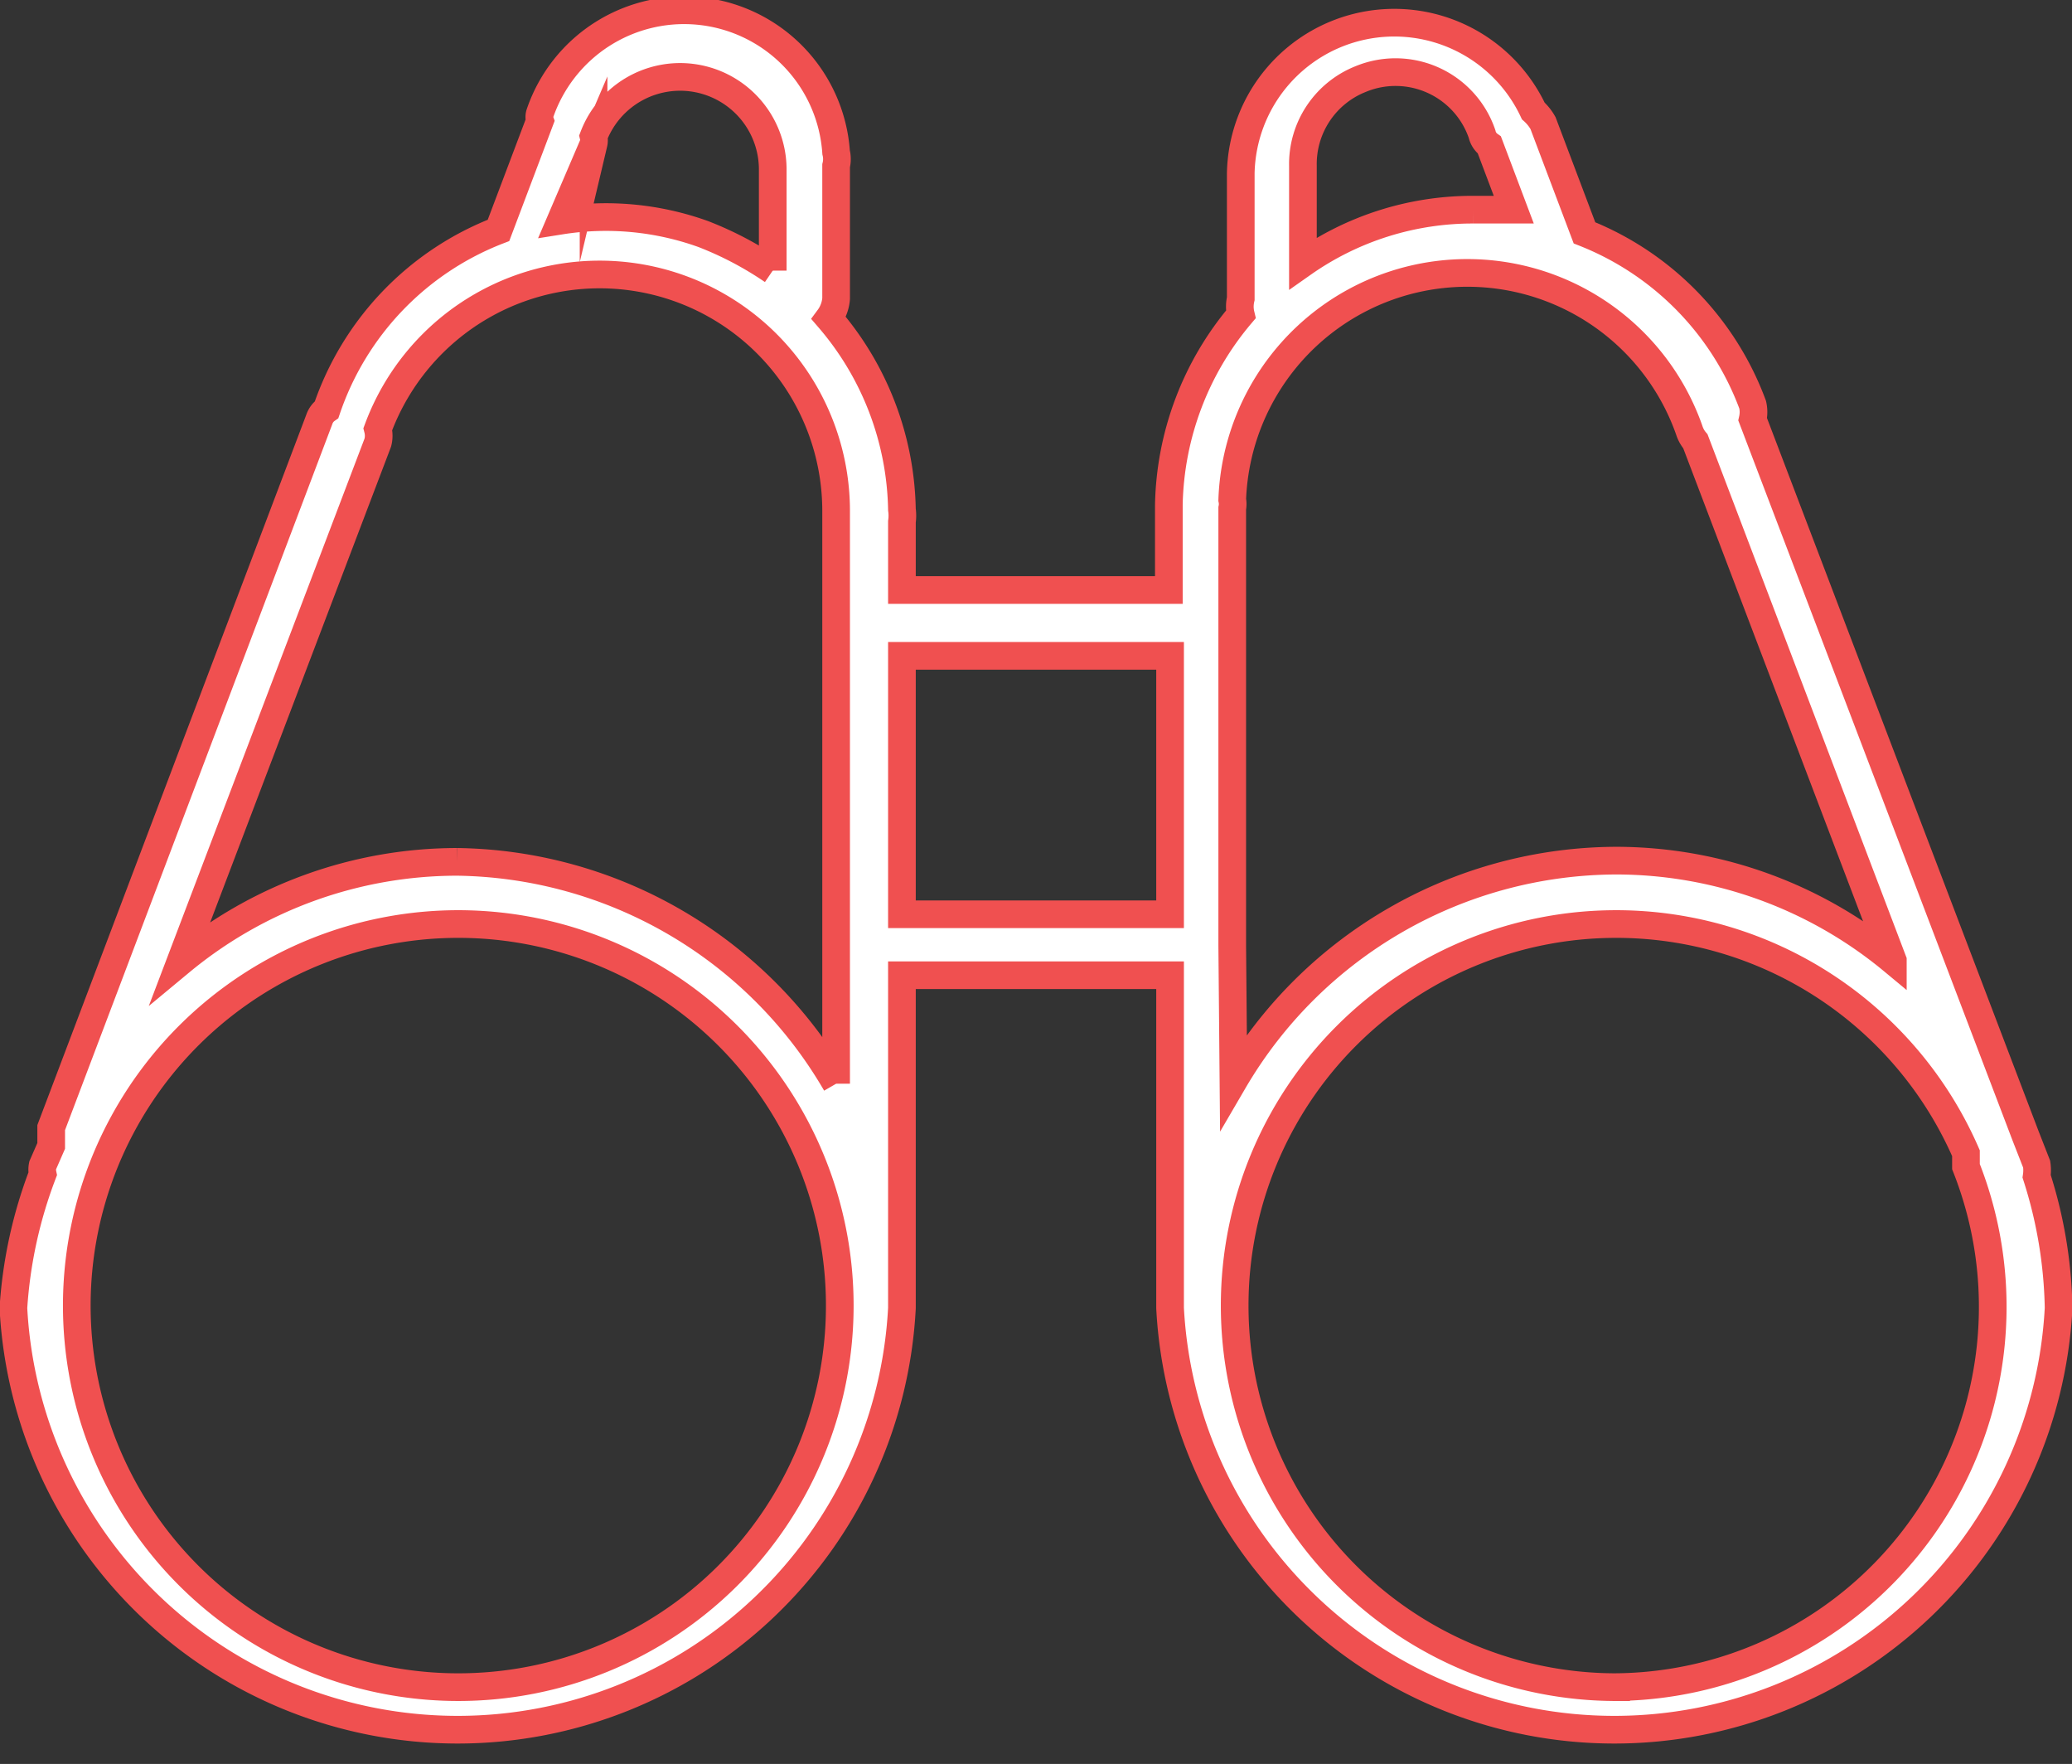 <svg id="Layer_1" data-name="Layer 1" xmlns="http://www.w3.org/2000/svg" viewBox="0 0 17 14.47"><rect x="0" y="0" width="17" height="14.47" fill="#333333" stroke="none"/><title>FOLLOWED_PAGE-01-01</title><path d="M17.71,11.92a.34.34,0,0,0,0-.1l-.09-.23s0,0,0,0L15.38,5.71h0a.27.27,0,0,0,0-.12A2.42,2.42,0,0,0,14,4.18a0,0,0,0,0,0,0l-.34-.9v0a.39.39,0,0,0-.08-.1,1.26,1.26,0,0,0-2.4.51V4.72a.28.28,0,0,0,0,.13,2.49,2.49,0,0,0-.59,1.56v0h0v.7H8.4V6.55a.36.36,0,0,0,0-.1,2.47,2.47,0,0,0-.6-1.57.31.31,0,0,0,.06-.16V3.63a.23.23,0,0,0,0-.11A1.25,1.25,0,0,0,5.43,3.2h0a.09.09,0,0,0,0,.06l-.34.9h0s0,0,0,0A2.4,2.4,0,0,0,3.68,5.63h0a.16.16,0,0,0-.06.08l-2.2,5.81,0,.15-.07.16h0a.17.17,0,0,0,0,.07A3.75,3.75,0,0,0,1.11,13,3.65,3.65,0,0,0,8.4,13V10.27h2.2V13a3.65,3.65,0,0,0,7.29,0A3.74,3.74,0,0,0,17.71,11.92Zm-5.55-9a.75.75,0,0,1,1,.45v0a.15.15,0,0,0,.06.09l.2.53-.33,0a2.42,2.42,0,0,0-1.4.44V3.63A.75.75,0,0,1,12.16,2.92Zm-6.29.53v0a.13.13,0,0,0,0-.06.76.76,0,0,1,1.47.26v.84a2.81,2.81,0,0,0-.57-.3,2.36,2.36,0,0,0-1.17-.11ZM4.75,16.11A3.13,3.13,0,1,1,7.89,13,3.13,3.13,0,0,1,4.75,16.11Zm0-6.77a3.56,3.56,0,0,0-2.27.82L4.1,5.9a.22.22,0,0,0,0-.11s0,0,0,0a1.94,1.94,0,0,1,3.76.66v0h0v4.71A3.65,3.65,0,0,0,4.75,9.34Zm3.65.43V7.65h2.2V9.77Zm2.71.26V6.44h0a.17.17,0,0,0,0-.07,1.93,1.93,0,0,1,3.75-.57h0a.26.26,0,0,0,.05.09h0l1.62,4.26a3.56,3.56,0,0,0-2.27-.82,3.65,3.65,0,0,0-3.14,1.81Zm3.15,6.08a3.13,3.13,0,1,1,0-6.26h0a3.13,3.13,0,0,1,2.87,1.88l0,.11a3.12,3.12,0,0,1-2.9,4.27Z" transform="translate(-1 -2.27)" style="stroke:#f05050;stroke-miterlimit:10;stroke-width:0.227px;fill:#fff;"/></svg>
